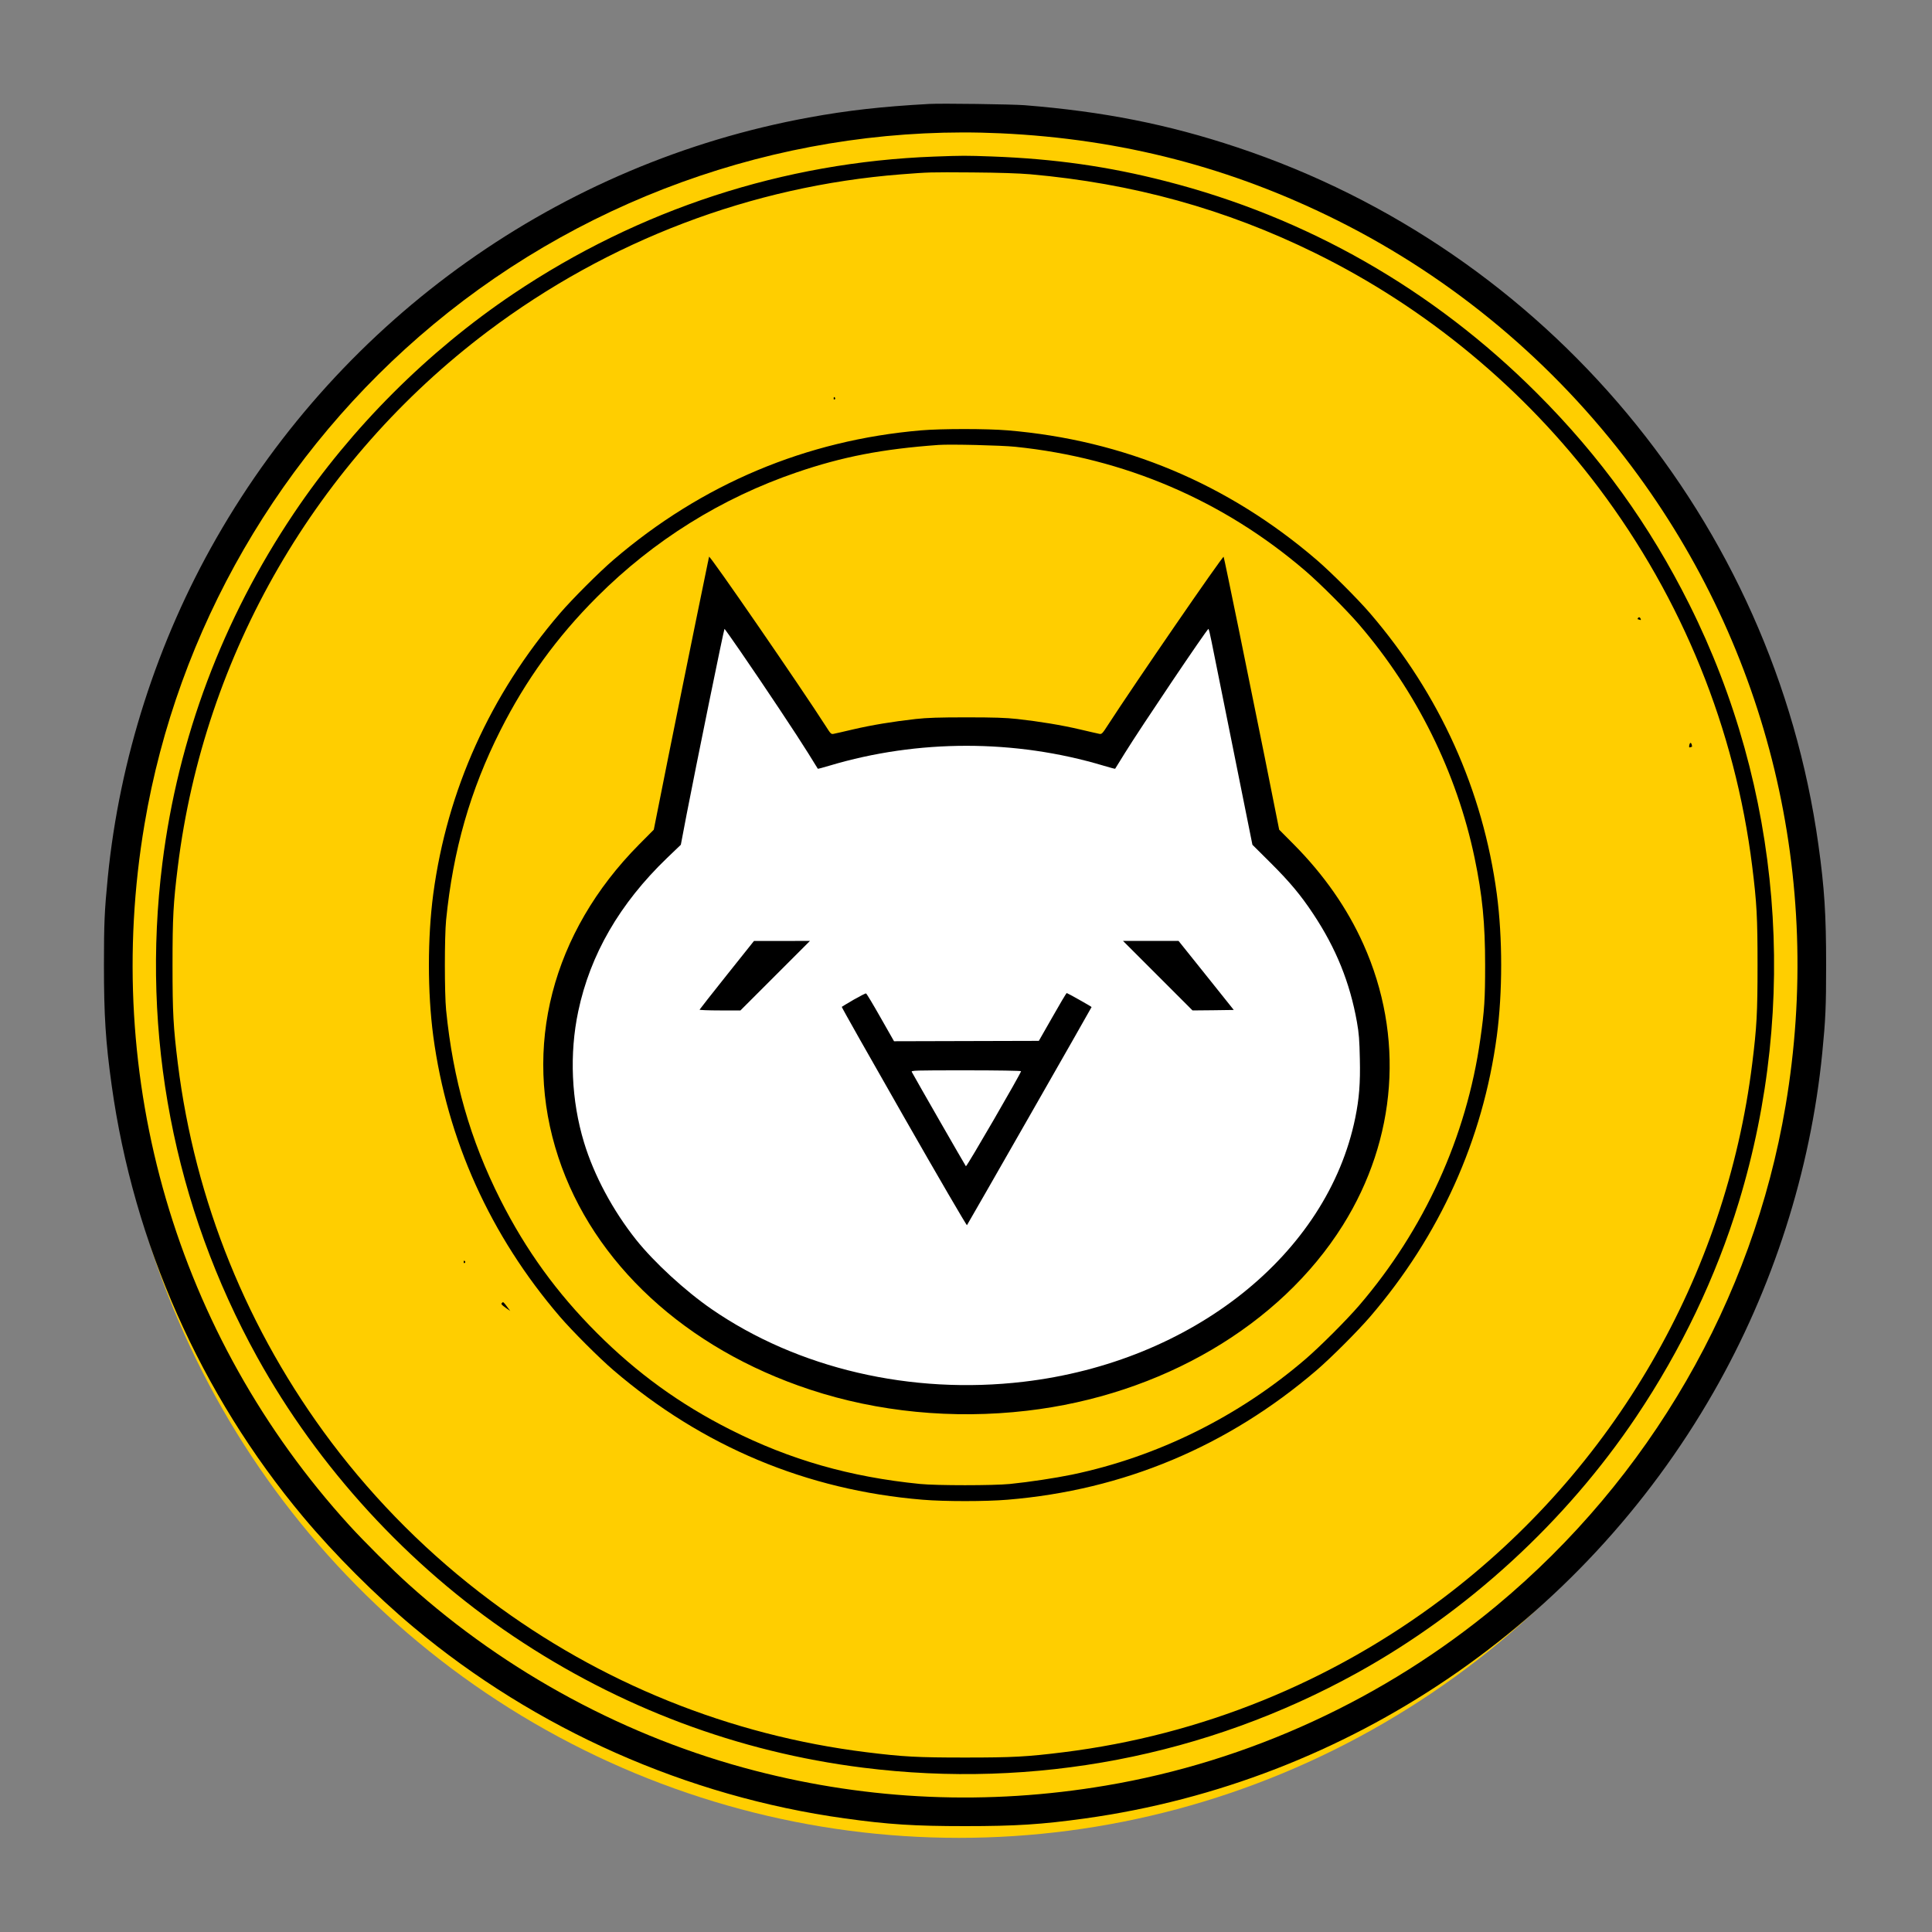 <svg xmlns:osb="http://www.openswatchbook.org/uri/2009/osb" xmlns="http://www.w3.org/2000/svg" xmlns:xlink="http://www.w3.org/1999/xlink" viewBox="0 0 2000 2000" height="2666.667" width="2666.667" version="1.0"><rect x="0" y="0" width="2000" height="2000" fill="#808080" stroke="none"/><defs><linearGradient id="a" osb:paint="solid"><stop style="stop-color:#fff;stop-opacity:1" offset="0"/></linearGradient><linearGradient xlink:href="#a" id="b" x1="681.77" y1="754.94" x2="1320.367" y2="754.94" gradientUnits="userSpaceOnUse"/></defs><ellipse ry="887.712" rx="880.23" cy="1014.831" cx="992.651" style="fill:#ffce00;stroke-width:.86"/><ellipse style="fill:#fff;fill-opacity:1;stroke-width:.604" cx="1004.237" cy="1104.873" rx="425.847" ry="354.873"/><path style="fill:url(#b);stroke:#000e00;stroke-width:.75px;stroke-linecap:butt;stroke-linejoin:miter;stroke-opacity:0;fill-opacity:1" d="M682.203 934.322 734 576.3l138.881 239.378 260.593-6.356 125-205.508 61.441 326.27z"/><path d="M962 107.6c-49.4 2.7-84.5 6.7-124.5 14-257.8 47.2-482.6 206.7-613.4 435.3-61.4 107.2-100.4 229-112.5 351.1-3.4 34.5-4 47.6-4 91 0 52 1.7 79.4 8 124.5 22.7 163.4 92.1 319.9 198 446.5 32.5 38.9 75.5 81.9 114.4 114.4 126.6 105.9 283.1 175.3 446.5 198 45.1 6.3 72.5 8 124.5 8s79.4-1.7 124.5-8c272.2-37.9 513-201.3 650.4-441.3 61.4-107.2 100.4-229 112.5-351.1 3.4-34.5 4-47.6 4-91 0-52-1.7-79.4-8-124.5-46.5-334.2-280.7-615.2-601.8-722-71.7-23.9-138.7-37.1-220.1-43.6-13-1-86.2-2-98.5-1.3zm74 30.4c125 5.8 239 35.4 349.3 90.6 119.2 59.7 223.3 146.8 303.9 254.5 141.8 189.3 199 426.8 159.2 661.7-34 201.2-140.5 385.5-299 517.3-115.9 96.4-256.9 161.4-404.6 186.3-121.8 20.6-244 15.5-363.3-15.4-131.6-34-256.8-101.3-358.5-192.9-15.8-14.1-46.5-44.7-61.4-61.1-178.9-196.5-256.6-462.4-212-725.8 34-201.2 140.5-385.5 299-517.3C612.6 199.4 824.1 128.2 1036 138z"/><path d="M967 162.1c-155.8 5.8-305.2 54.5-435.5 142-88.6 59.5-167.9 138.8-227.4 227.4-73.6 109.6-119.8 232.5-136 362-22.3 177.4 11.9 355.3 98.1 511.3 63.2 114.3 156.5 216.1 265.3 289.1 109.6 73.6 232.5 119.8 362 136 177.4 22.3 355.3-11.9 511.3-98.1 114.3-63.2 216.1-156.5 289.1-265.3 46.5-69.3 82.5-144.6 106.1-222 62.6-205.7 44.2-428.2-51.2-618.8-41.2-82.4-92.3-153.3-157.8-218.7-107.5-107.5-238.1-182.1-384.5-219.5-59.2-15.2-114.8-23.1-179.3-25.5-28-1-30-1-60.2.1zm99.5 18.3c106.2 9.4 202.3 36 295 81.6 114.9 56.5 216.4 140.5 293.5 243 86.6 115.1 141.2 249.7 158.9 392 4.7 37.9 5.5 52.3 5.5 102s-.8 64.1-5.5 102c-27.3 220-143.4 420.3-320.9 554-115.1 86.6-249.7 141.2-392 158.9-37.9 4.7-52.3 5.5-102 5.5s-64.1-.8-102-5.5c-141.3-17.5-275.4-71.6-389.5-157.1-62.4-46.6-118-102.1-164.5-163.8-86.6-115.1-141.2-249.7-158.9-392-4.7-37.9-5.5-52.3-5.5-102s.8-64.1 5.5-102C211.4 677 327.5 476.7 505 343c124.9-94 273.2-150.4 427.5-162.5 29.9-2.3 28.9-2.3 74-2 28 .2 48 .9 60 1.9z"/><path d="M863 412.6c0 .8.5 1.2 1 .9.6-.4.8-1.1.5-1.6-.9-1.4-1.5-1.1-1.5.7zM953.5 445.5c-119.2 10.2-227 55.6-318.5 134.1-14.8 12.7-42.7 40.6-55.4 55.4-72.1 84-116.7 183-131.1 290.5-6 45.4-6 101.6 0 147 14.4 107.5 59 206.5 131.1 290.5 12.7 14.8 40.6 42.7 55.4 55.4 92 78.9 200 124.2 320 134.1 22.4 1.9 65.6 1.9 88 0 120-9.9 228-55.2 320-134.1 14.8-12.7 42.7-40.6 55.4-55.4 72.1-84 116.7-183 131.1-290.5 6-45.4 6-101.6 0-147-14.4-107.5-59-206.5-131.1-290.5-12.7-14.8-40.6-42.7-55.4-55.4-92-79-199.8-124.1-320-134.1-21.4-1.8-68.5-1.8-89.5 0zm97.5 17c112.9 11.6 215.5 55.6 300.5 128.6 15.4 13.3 42.1 40 55.4 55.4 59.6 69.4 101.1 153.2 119.6 241.6 8.1 38.8 10.9 67.8 10.9 110.9 0 35.1-.7 46.8-5 76.9-14.3 101.1-58.1 197.1-125.5 275.6-13.3 15.4-40 42.1-55.4 55.4-69.4 59.6-153.2 101.1-241.6 119.6-18.1 3.7-43.9 7.6-64.4 9.7-17.2 1.7-75.8 1.7-93 0-72.4-7.2-134.6-25-196.4-56.2-52.3-26.4-96.6-58.5-138.1-100s-73.6-85.8-100-138.1c-31.2-61.8-49-124-56.2-196.4-1.7-17.2-1.7-75.8 0-93 7.2-72.4 25-134.6 56.2-196.4 26.4-52.3 58.5-96.6 100-138.1 58.6-58.6 128.6-102.3 206.7-129 47.3-16.2 88.7-24.2 146.8-28.4 11.9-.9 65 .4 79.5 1.9z"/><path d="M734 576.3c0 .2-6.1 30.1-13.6 66.3-7.4 36.3-20.3 99.7-28.6 141.1l-15 75.2-15.2 15.3c-90.3 91.1-121.1 210.3-83.6 323.8 36.1 109.6 131.9 198.1 260.5 240.5 70.1 23.2 147.9 30.8 224.5 21.9 139.1-16.1 262.1-88.3 327.1-192 56.1-89.6 63.9-195.9 21.3-290.9-16.7-37.3-40.8-71.8-72-103.3l-15.2-15.3-15-75.2c-15.6-77.6-42-206.9-42.5-207.3-1-1.1-93.1 132.9-119.6 173.9-5.8 9-6.6 9.9-9 9.4-1.4-.3-10.5-2.3-20.1-4.6-19.2-4.5-41-8.1-65-10.8-12-1.3-23.9-1.7-52.5-1.7s-40.5.4-52.5 1.7c-24 2.7-45.8 6.3-65 10.8-9.6 2.3-18.7 4.3-20.2 4.6-2.4.5-3.1-.3-7.9-7.9C830.3 713.3 734 573.4 734 576.3zm32.5 98c25 36.3 59.1 87.6 70 105.2 5.4 8.8 10 16.1 10.1 16.3.1.2 5.5-1.2 12.1-3.2 91.5-27.4 192.1-27.4 283.6 0 6.6 2 12 3.4 12.1 3.2.1-.2 4.7-7.5 10.1-16.3 15.8-25.6 85-128.4 86.5-128.5.3 0 1.8 6 3.2 13.2 1.5 7.3 11.6 57.6 22.5 111.8l19.8 98.5 18.6 18.5c20.2 20.1 31.5 33.7 44.3 53 23.7 35.7 38 71.1 45.3 112 2.1 11.9 2.6 18.7 3 38 .6 25.2-.7 41.3-4.7 61-28.8 141.5-168.9 252.9-343.5 273.4-116.3 13.7-233.7-13.7-323-75.3-27.1-18.7-59.2-48.2-77.9-71.6-24.2-30.4-43.7-66.8-54-100.8-13.2-43.4-15.3-91.9-6-135.8 12.4-58.8 42.9-111.5 91.7-158.5l14.5-13.9 6-31.5c9.9-51.2 38.6-192 39.2-192 .3.1 7.7 10.5 16.5 23.3z"/><path d="M752.5 1009.2c-15.4 19.3-28.1 35.5-28.3 36-.2.4 9.2.8 21 .8h21.3l36-36 36-36-29 .1h-29l-28 35.1zM1198.5 1010l36 36 21.4-.2 21.3-.3-28.6-35.8L1220 974h-57.5l36 36zM883.7 1034.9c-6.5 3.8-12 7.1-12.3 7.4-.3.3 28.6 51.4 64.2 113.7 35.5 62.2 65 112.8 65.4 112.3.7-.8 129-225.3 129-225.8s-25-14.5-25.7-14.5c-.5 0-7.1 11.2-14.8 24.8l-14.1 24.7-74.9.2-75 .2-14-24.6c-7.7-13.6-14.4-24.8-15-24.9-.5-.2-6.3 2.8-12.8 6.5zm173.3 74c0 2-56.3 99.2-57.1 98.4-.6-.6-51.7-89.6-56-97.6-.9-1.6 2.1-1.7 56.1-1.7 32.2 0 57 .4 57 .9zM1695.5 640c-.3.5-.4 1-.1 1 .2 0 1.2.3 2 .6 1.2.5 1.5.2 1-1-.7-1.8-2-2.1-2.9-.6zM1748.7 771.6c-.3 1.9-.1 2.4 1 2 .8-.3 1.6-.6 1.8-.6.2 0 .1-.9-.2-2-.7-2.8-2-2.5-2.6.6zM480 1306.6c0 .8.5 1.2 1 .9.6-.4.8-1.1.5-1.6-.9-1.4-1.5-1.1-1.5.7zM519.7 1348.7c-1.3 1.2-.7 1.9 3.9 5.2l4.6 3.2-2.1-2.8c-5-6.8-5.2-6.9-6.4-5.6z"/></svg>